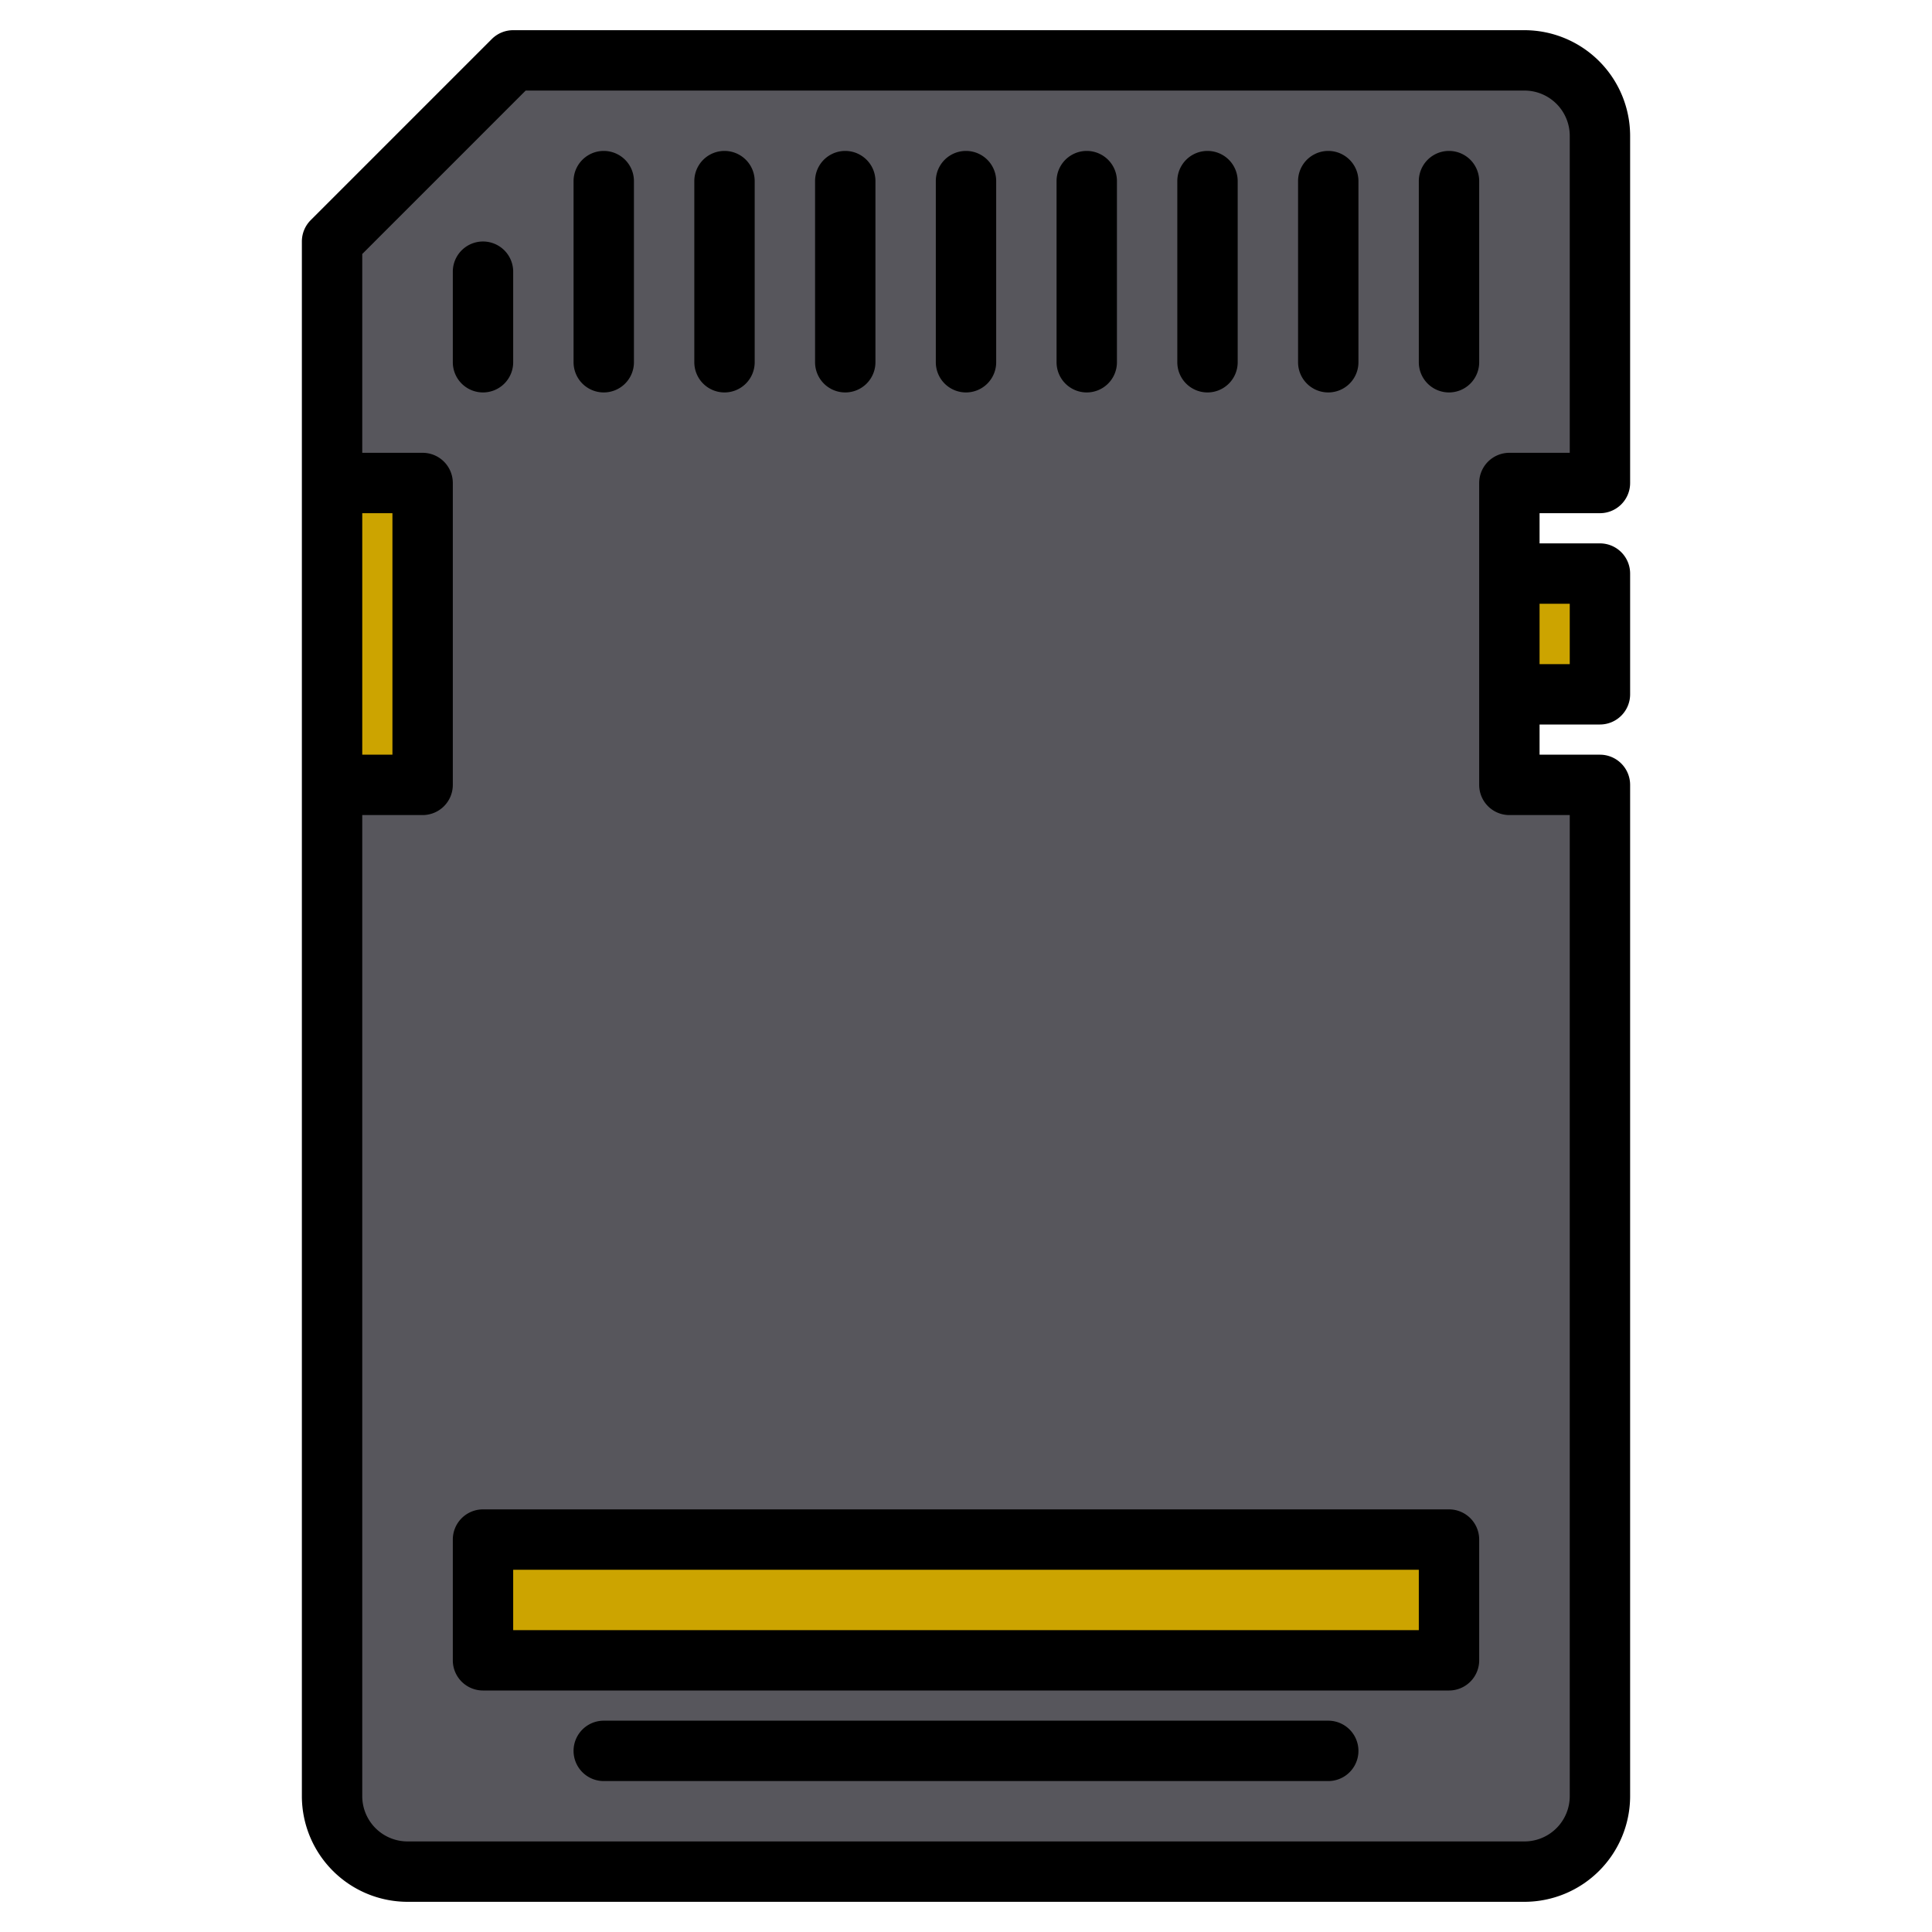 <svg height="512" viewBox="0 0 512 512" width="512" xmlns="http://www.w3.org/2000/svg"><g><g><path d="m400 128v80h24v268a19.994 19.994 0 0 1 -20 20h-296a19.994 19.994 0 0 1 -20-20v-412l48-48h268a19.994 19.994 0 0 1 20 20v92z" fill="#57565c"/><g fill="#cca400"><path d="m88 128h24v80h-24z"/><path d="m400 152h24v32h-24z"/><path d="m128 408h256v32h-256z"/></g></g><g><path d="m424 136a8 8 0 0 0 8-8v-92a28.031 28.031 0 0 0 -28-28h-268a8.008 8.008 0 0 0 -5.66 2.34l-48 48a8.008 8.008 0 0 0 -2.34 5.66v412a28.031 28.031 0 0 0 28 28h296a28.031 28.031 0 0 0 28-28v-268a8 8 0 0 0 -8-8h-16v-8h16a8 8 0 0 0 8-8v-32a8 8 0 0 0 -8-8h-16v-8zm-328 0h8v64h-8zm320 24v16h-8v-16zm-16-40a8 8 0 0 0 -8 8v80a8 8 0 0 0 8 8h16v260a12.01 12.01 0 0 1 -12 12h-296a12.01 12.01 0 0 1 -12-12v-260h16a8 8 0 0 0 8-8v-80a8 8 0 0 0 -8-8h-16v-52.69l43.31-43.31h264.69a12.01 12.01 0 0 1 12 12v84z"/><path d="m384 400h-256a8 8 0 0 0 -8 8v32a8 8 0 0 0 8 8h256a8 8 0 0 0 8-8v-32a8 8 0 0 0 -8-8zm-8 32h-240v-16h240z"/><path d="m352 456h-192a8 8 0 0 0 0 16h192a8 8 0 0 0 0-16z"/><path d="m256 104a8 8 0 0 0 8-8v-48a8 8 0 0 0 -16 0v48a8 8 0 0 0 8 8z"/><path d="m224 104a8 8 0 0 0 8-8v-48a8 8 0 0 0 -16 0v48a8 8 0 0 0 8 8z"/><path d="m192 104a8 8 0 0 0 8-8v-48a8 8 0 0 0 -16 0v48a8 8 0 0 0 8 8z"/><path d="m160 104a8 8 0 0 0 8-8v-48a8 8 0 0 0 -16 0v48a8 8 0 0 0 8 8z"/><path d="m128 104a8 8 0 0 0 8-8v-24a8 8 0 0 0 -16 0v24a8 8 0 0 0 8 8z"/><path d="m352 104a8 8 0 0 0 8-8v-48a8 8 0 0 0 -16 0v48a8 8 0 0 0 8 8z"/><path d="m384 104a8 8 0 0 0 8-8v-48a8 8 0 0 0 -16 0v48a8 8 0 0 0 8 8z"/><path d="m320 104a8 8 0 0 0 8-8v-48a8 8 0 0 0 -16 0v48a8 8 0 0 0 8 8z"/><path d="m288 104a8 8 0 0 0 8-8v-48a8 8 0 0 0 -16 0v48a8 8 0 0 0 8 8z"/></g></g></svg>